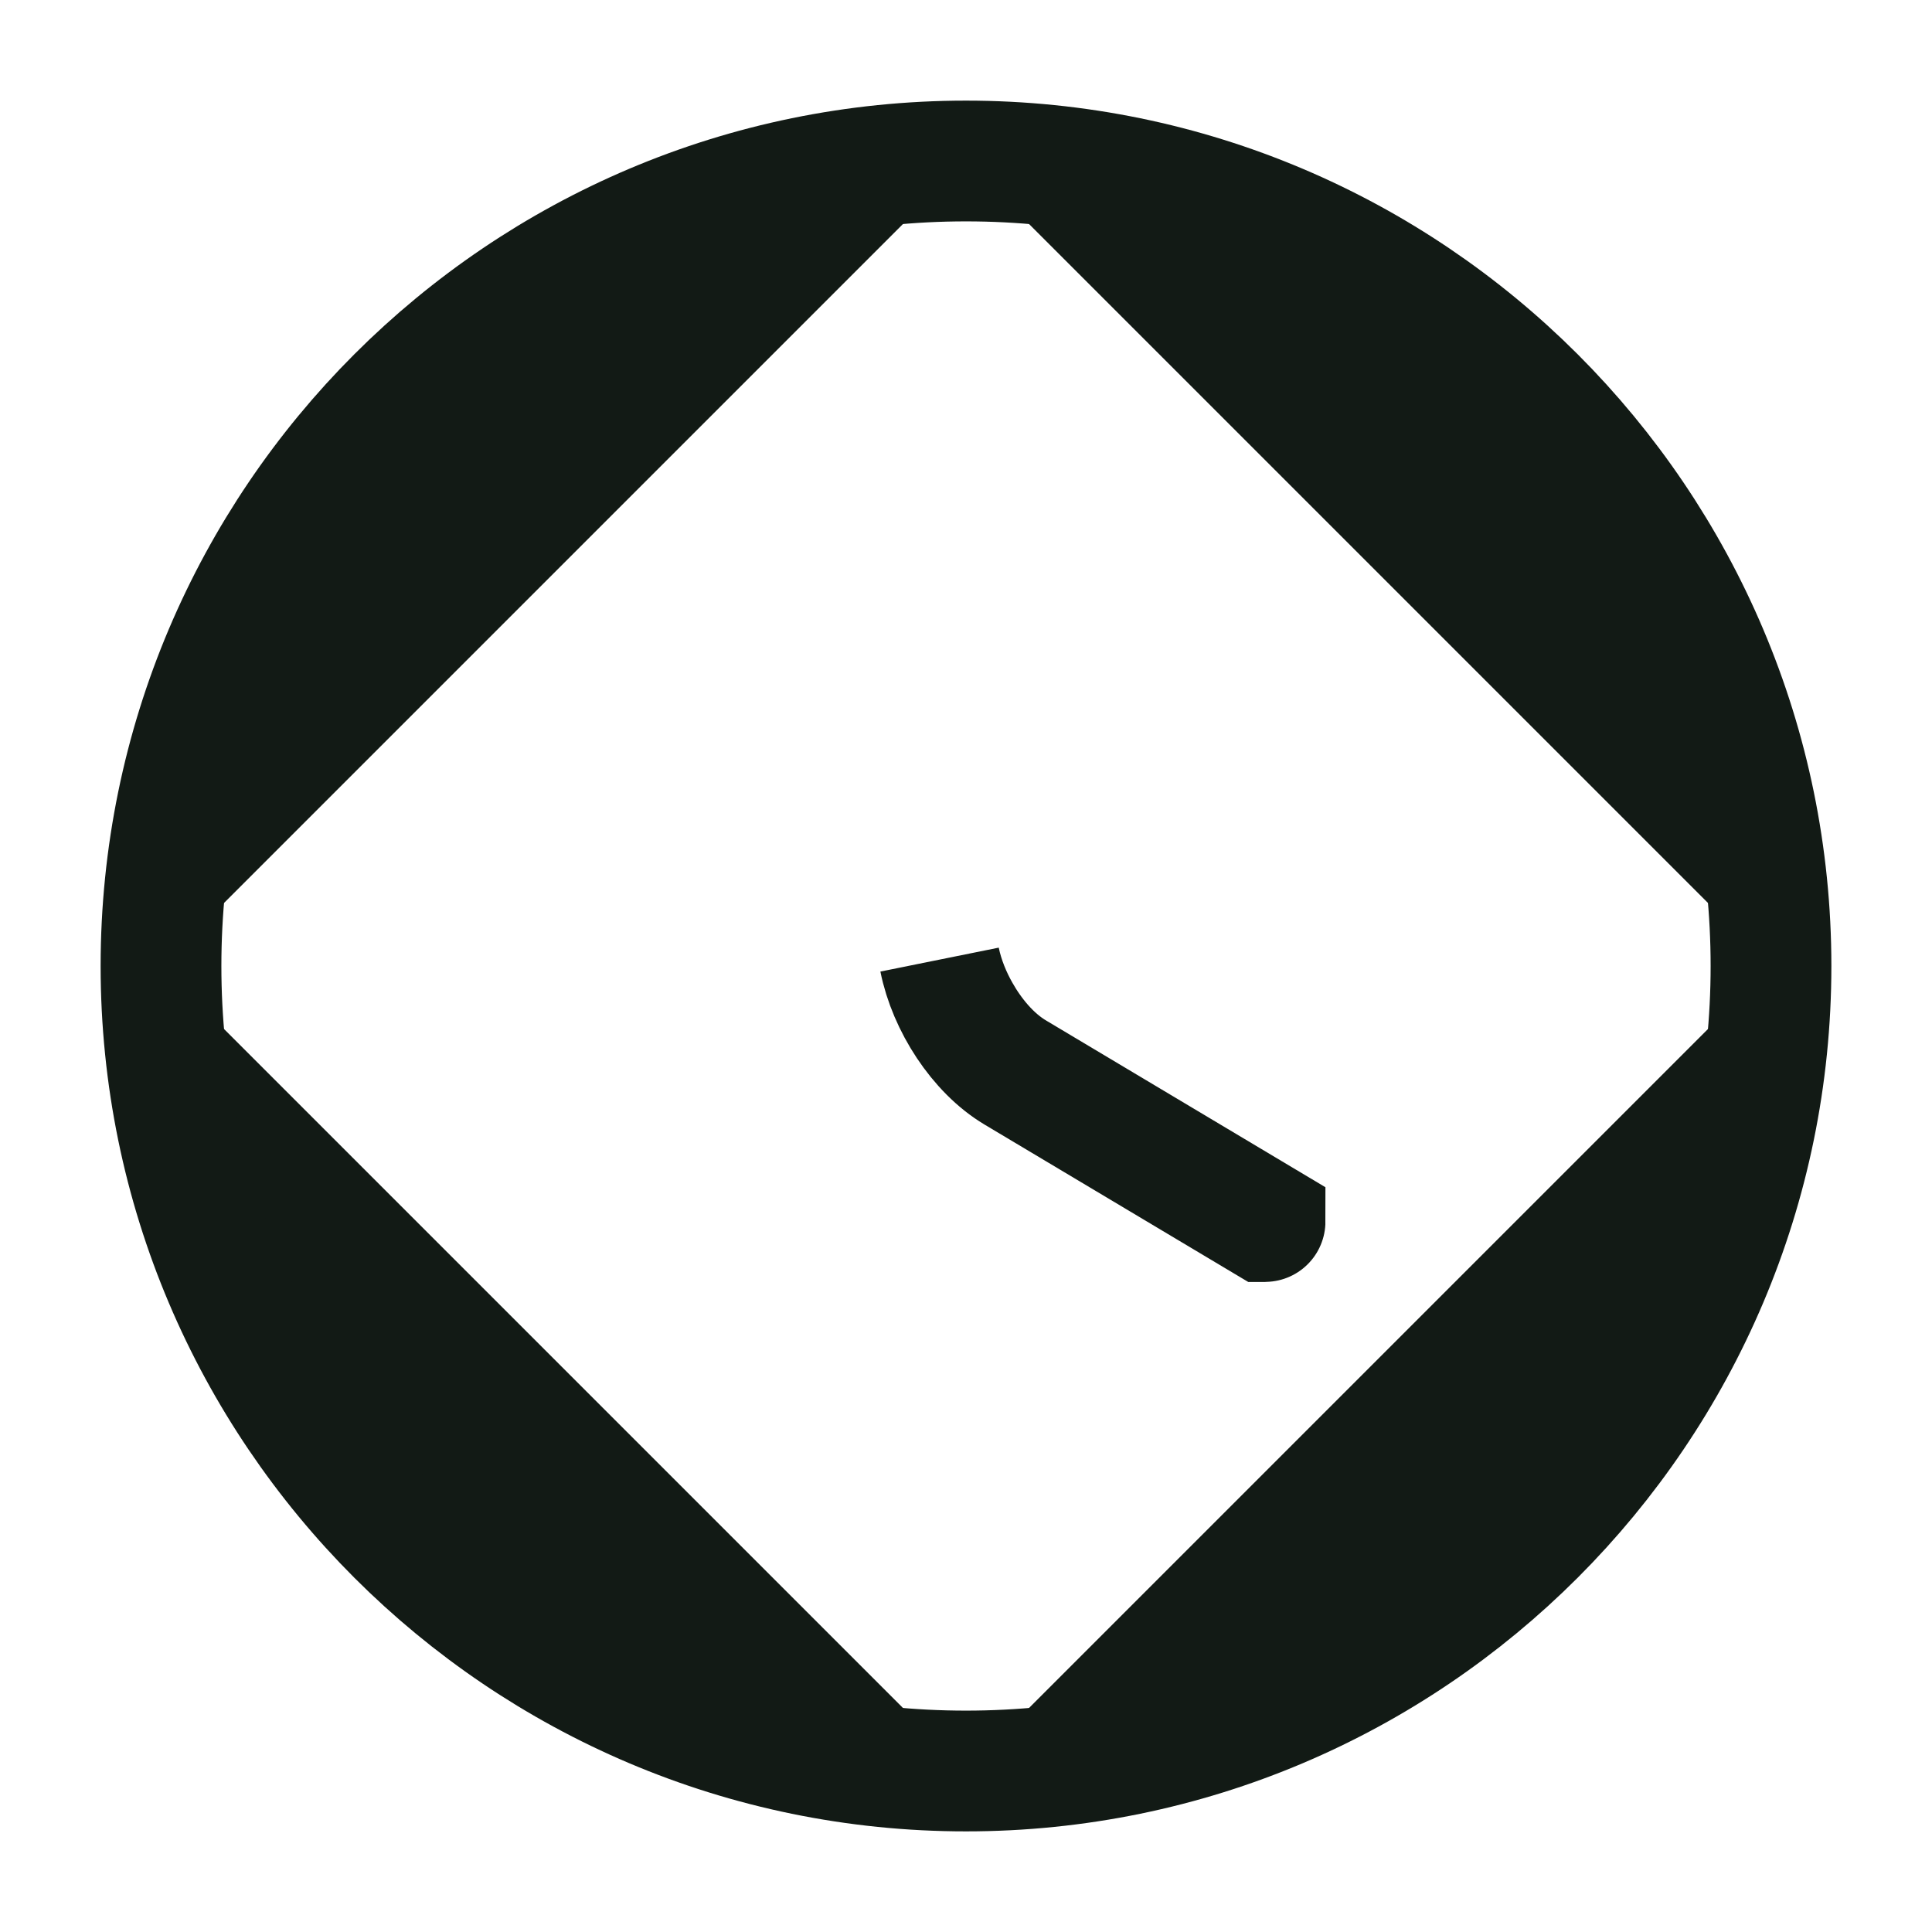 <svg width="24" height="24" viewBox="0 0 24 24" fill="none" xmlns="http://www.w3.org/2000/svg">
<g id="vuesax/outline/clock">
<g id="clock">
<path id="Vector" d="M12 22C6.484 22 2 17.516 2 12M12 22C17.516 22 22 17.516 22 12M12 22C17.514 22 22 17.514 22 12M12 22C6.486 22 2 17.514 2 12M2 12C2 6.484 6.484 2 12 2M2 12C2 6.486 6.486 2 12 2M22 12C22 6.484 17.516 2 12 2M22 12C22 6.486 17.514 2 12 2" fill="#121A15" stroke="#121A15" stroke-width="1.5"/>
<path id="Vector_2" d="M15.714 15.175C15.714 15.175 15.714 15.175 15.713 15.175L12.615 13.326C12.159 13.054 11.782 12.472 11.672 11.922C11.722 12.167 11.821 12.398 11.927 12.583C12.075 12.844 12.308 13.144 12.619 13.326L15.715 15.174C15.715 15.174 15.715 15.175 15.714 15.175Z" fill="#121A15" stroke="#121A15" stroke-width="1.5"/>
</g>
</g>
</svg>

